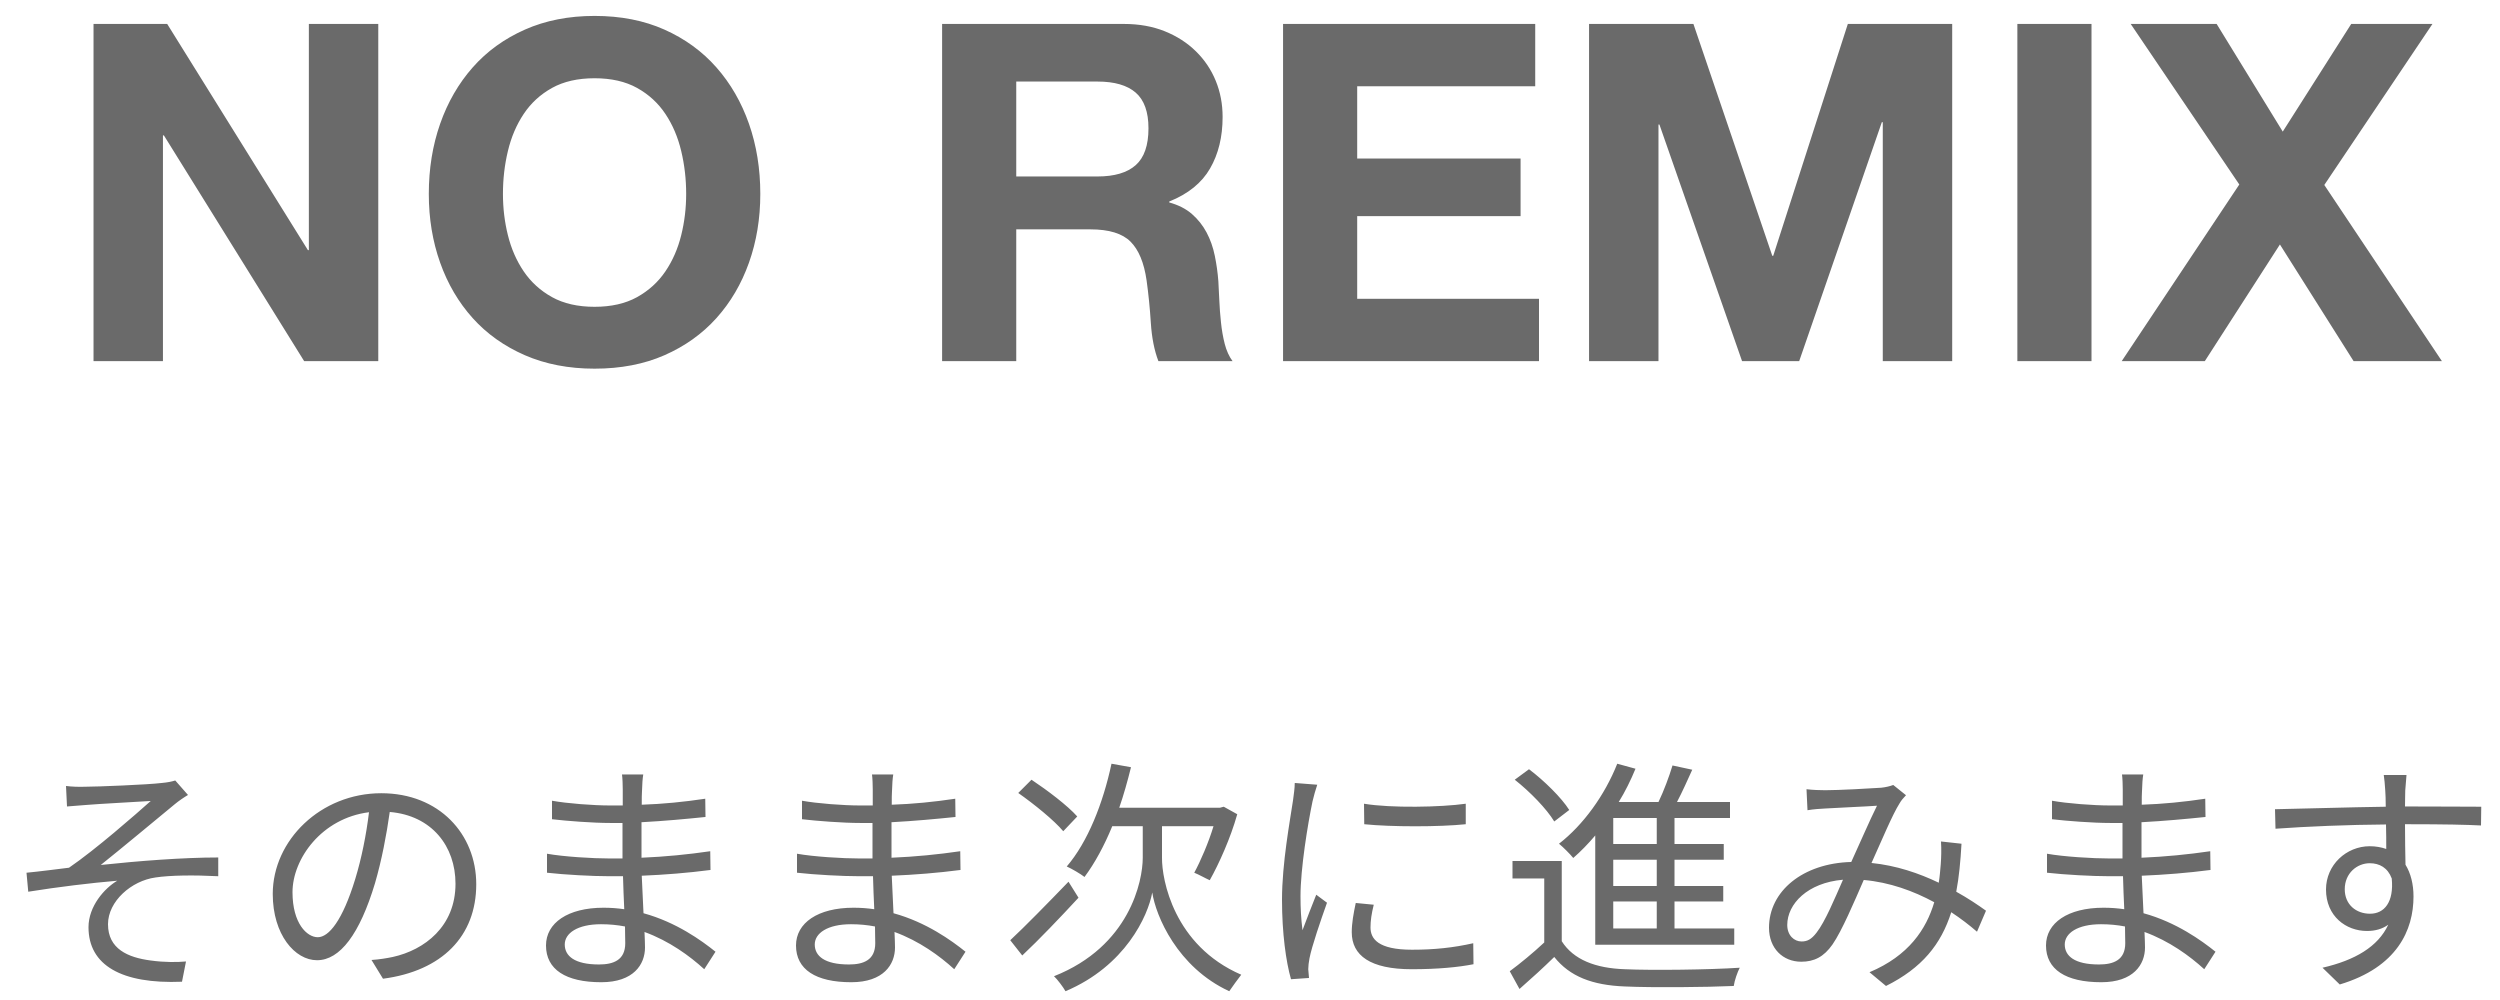 <?xml version="1.0" encoding="UTF-8"?>
<svg width="90px" height="36px" viewBox="0 0 90 36" version="1.1" xmlns="http://www.w3.org/2000/svg" xmlns:xlink="http://www.w3.org/1999/xlink">
    <!-- Generator: Sketch 54.1 (76490) - https://sketchapp.com -->
    <title>Text</title>
    <desc>Created with Sketch.</desc>
    <g id="Make" stroke="none" stroke-width="1" fill="none" fill-rule="evenodd">
        <g id="C-37&gt;Shake-to-Remix" transform="translate(-52, -1117)" fill="#6A6A6A" fill-rule="nonzero">
            <g id="Content" transform="translate(12, 76)">
                <g id="07_NoRemix" transform="translate(0, 843)">
                    <g id="Text" transform="translate(40, 194)">
                        <path d="M2.376,32.295 C2.592,32.322 2.817,32.331 3.087,32.322 C3.474,32.322 5.31,32.25 5.823,32.187 C6.03,32.169 6.201,32.133 6.309,32.097 L6.768,32.619 C6.642,32.691 6.417,32.844 6.291,32.952 C5.625,33.501 4.338,34.572 3.627,35.139 C4.977,34.995 6.579,34.869 7.857,34.869 L7.857,35.544 C6.984,35.499 6.129,35.508 5.598,35.589 C4.734,35.706 3.888,36.444 3.888,37.272 C3.888,38.163 4.608,38.469 5.418,38.577 C5.94,38.649 6.381,38.64 6.696,38.613 L6.552,39.342 C4.374,39.432 3.186,38.748 3.186,37.38 C3.186,36.624 3.762,35.976 4.221,35.706 C3.267,35.787 2.079,35.931 1.017,36.102 L0.954,35.418 C1.431,35.373 2.034,35.292 2.484,35.238 C3.456,34.572 4.86,33.339 5.427,32.835 C5.031,32.862 3.483,32.943 3.096,32.979 C2.871,32.997 2.601,33.015 2.412,33.033 L2.376,32.295 Z M11.439,37.74 C11.835,37.74 12.33,37.146 12.789,35.643 C13.014,34.905 13.185,34.059 13.284,33.24 C11.574,33.456 10.53,34.923 10.53,36.12 C10.53,37.245 11.052,37.74 11.439,37.74 Z M13.788,39.234 L13.374,38.559 C13.653,38.541 13.923,38.496 14.139,38.451 C15.282,38.199 16.398,37.353 16.398,35.814 C16.398,34.464 15.543,33.357 14.031,33.231 C13.914,34.059 13.743,34.959 13.5,35.796 C12.951,37.623 12.24,38.568 11.412,38.568 C10.62,38.568 9.819,37.65 9.819,36.183 C9.819,34.248 11.547,32.556 13.725,32.556 C15.813,32.556 17.145,34.032 17.145,35.832 C17.145,37.704 15.912,38.955 13.788,39.234 Z M22.509,37.956 C22.509,37.803 22.5,37.596 22.5,37.353 C22.221,37.299 21.933,37.272 21.636,37.272 C20.79,37.272 20.331,37.596 20.331,38.001 C20.331,38.415 20.682,38.721 21.564,38.721 C22.077,38.721 22.509,38.568 22.509,37.956 Z M25.758,38.262 L25.353,38.892 C24.831,38.415 24.093,37.875 23.202,37.551 C23.211,37.776 23.22,37.974 23.22,38.109 C23.22,38.721 22.806,39.36 21.645,39.36 C20.367,39.36 19.656,38.901 19.656,38.037 C19.656,37.227 20.439,36.678 21.726,36.678 C21.987,36.678 22.23,36.696 22.473,36.732 C22.455,36.336 22.437,35.913 22.428,35.544 L21.933,35.544 C21.321,35.544 20.331,35.49 19.692,35.418 L19.692,34.734 C20.295,34.842 21.348,34.905 21.933,34.905 L22.41,34.905 L22.41,33.627 L21.969,33.627 C21.348,33.627 20.403,33.555 19.872,33.492 L19.872,32.826 C20.412,32.925 21.366,32.997 21.96,32.997 L22.419,32.997 L22.419,32.412 C22.419,32.268 22.41,32.007 22.392,31.881 L23.157,31.881 C23.13,32.043 23.121,32.214 23.112,32.475 C23.103,32.583 23.103,32.754 23.103,32.97 C23.877,32.943 24.606,32.871 25.389,32.754 L25.398,33.411 C24.696,33.483 23.931,33.555 23.094,33.6 L23.094,34.878 C23.949,34.842 24.768,34.761 25.569,34.644 L25.578,35.319 C24.741,35.427 23.949,35.49 23.103,35.526 C23.121,35.985 23.148,36.453 23.166,36.876 C24.345,37.2 25.254,37.857 25.758,38.262 Z M31.509,37.956 C31.509,37.803 31.5,37.596 31.5,37.353 C31.221,37.299 30.933,37.272 30.636,37.272 C29.79,37.272 29.331,37.596 29.331,38.001 C29.331,38.415 29.682,38.721 30.564,38.721 C31.077,38.721 31.509,38.568 31.509,37.956 Z M34.758,38.262 L34.353,38.892 C33.831,38.415 33.093,37.875 32.202,37.551 C32.211,37.776 32.22,37.974 32.22,38.109 C32.22,38.721 31.806,39.36 30.645,39.36 C29.367,39.36 28.656,38.901 28.656,38.037 C28.656,37.227 29.439,36.678 30.726,36.678 C30.987,36.678 31.23,36.696 31.473,36.732 C31.455,36.336 31.437,35.913 31.428,35.544 L30.933,35.544 C30.321,35.544 29.331,35.49 28.692,35.418 L28.692,34.734 C29.295,34.842 30.348,34.905 30.933,34.905 L31.41,34.905 L31.41,33.627 L30.969,33.627 C30.348,33.627 29.403,33.555 28.872,33.492 L28.872,32.826 C29.412,32.925 30.366,32.997 30.96,32.997 L31.419,32.997 L31.419,32.412 C31.419,32.268 31.41,32.007 31.392,31.881 L32.157,31.881 C32.13,32.043 32.121,32.214 32.112,32.475 C32.103,32.583 32.103,32.754 32.103,32.97 C32.877,32.943 33.606,32.871 34.389,32.754 L34.398,33.411 C33.696,33.483 32.931,33.555 32.094,33.6 L32.094,34.878 C32.949,34.842 33.768,34.761 34.569,34.644 L34.578,35.319 C33.741,35.427 32.949,35.49 32.103,35.526 C32.121,35.985 32.148,36.453 32.166,36.876 C33.345,37.2 34.254,37.857 34.758,38.262 Z M38.781,33.393 L38.277,33.924 C37.944,33.528 37.233,32.952 36.657,32.547 L37.134,32.07 C37.701,32.448 38.43,32.997 38.781,33.393 Z M38.466,35.742 L38.826,36.318 C38.16,37.038 37.413,37.821 36.801,38.397 L36.369,37.848 C36.891,37.362 37.701,36.534 38.466,35.742 Z M41.832,33.744 L41.832,34.878 C41.823,35.661 42.255,38.037 44.685,39.09 C44.568,39.243 44.361,39.522 44.253,39.684 C42.381,38.82 41.607,36.966 41.481,36.129 C41.328,36.975 40.509,38.775 38.358,39.684 C38.277,39.54 38.07,39.261 37.944,39.144 C40.671,38.064 41.139,35.715 41.139,34.878 L41.139,33.744 L40.041,33.744 C39.753,34.446 39.411,35.076 39.042,35.571 C38.907,35.463 38.583,35.274 38.403,35.193 C39.159,34.311 39.708,32.925 40.014,31.494 L40.716,31.62 C40.59,32.124 40.455,32.61 40.293,33.078 L43.92,33.078 L44.055,33.042 L44.541,33.312 C44.298,34.176 43.884,35.094 43.551,35.688 C43.407,35.625 43.155,35.481 42.993,35.418 C43.218,35.004 43.506,34.338 43.686,33.744 L41.832,33.744 Z M46.611,32.187 L47.421,32.25 C47.367,32.403 47.286,32.691 47.25,32.853 C47.079,33.672 46.818,35.265 46.818,36.264 C46.818,36.696 46.836,37.056 46.89,37.488 C47.043,37.083 47.241,36.561 47.385,36.21 L47.772,36.498 C47.547,37.128 47.223,38.073 47.142,38.496 C47.115,38.622 47.097,38.793 47.097,38.892 L47.124,39.207 L46.476,39.252 C46.296,38.622 46.152,37.596 46.152,36.39 C46.152,35.076 46.44,33.546 46.548,32.817 C46.575,32.61 46.611,32.376 46.611,32.187 Z M48.807,36.507 L49.455,36.57 C49.374,36.894 49.338,37.146 49.338,37.389 C49.338,37.794 49.608,38.19 50.832,38.19 C51.633,38.19 52.317,38.118 53.037,37.956 L53.046,38.712 C52.497,38.82 51.75,38.892 50.823,38.892 C49.329,38.892 48.663,38.397 48.663,37.56 C48.663,37.236 48.726,36.885 48.807,36.507 Z M49.113,33.672 L49.104,32.934 C50.076,33.096 51.876,33.06 52.767,32.934 L52.767,33.672 C51.813,33.771 50.085,33.771 49.113,33.672 Z M59.643,34.383 L59.643,33.447 L58.077,33.447 L58.077,34.383 L59.643,34.383 Z M59.643,35.895 L59.643,34.95 L58.077,34.95 L58.077,35.895 L59.643,35.895 Z M59.643,37.425 L59.643,36.453 L58.077,36.453 L58.077,37.425 L59.643,37.425 Z M57.429,38.01 L57.429,34.077 C57.177,34.374 56.907,34.653 56.637,34.887 C56.529,34.752 56.277,34.5 56.124,34.374 C56.997,33.699 57.771,32.628 58.221,31.494 L58.878,31.674 C58.707,32.088 58.509,32.493 58.275,32.871 L59.706,32.871 C59.904,32.457 60.093,31.944 60.21,31.557 L60.921,31.71 C60.75,32.088 60.561,32.511 60.372,32.871 L62.28,32.871 L62.28,33.447 L60.282,33.447 L60.282,34.383 L62.055,34.383 L62.055,34.95 L60.282,34.95 L60.282,35.895 L62.037,35.895 L62.037,36.453 L60.282,36.453 L60.282,37.425 L62.433,37.425 L62.433,38.01 L57.429,38.01 Z M56.493,33.159 L55.953,33.573 C55.683,33.123 55.08,32.502 54.531,32.07 L55.044,31.692 C55.593,32.106 56.214,32.718 56.493,33.159 Z M56.223,34.995 L56.223,37.884 C56.646,38.55 57.438,38.856 58.491,38.892 C59.481,38.937 61.551,38.91 62.631,38.838 C62.55,38.991 62.442,39.297 62.415,39.495 C61.407,39.54 59.508,39.558 58.5,39.513 C57.321,39.468 56.511,39.153 55.953,38.451 C55.557,38.838 55.143,39.216 54.702,39.603 L54.351,38.964 C54.729,38.685 55.188,38.307 55.593,37.929 L55.593,35.625 L54.45,35.625 L54.45,34.995 L56.223,34.995 Z M65.394,37.578 C65.709,37.173 66.042,36.363 66.348,35.67 C65.07,35.778 64.341,36.543 64.341,37.299 C64.341,37.677 64.593,37.893 64.854,37.893 C65.061,37.893 65.205,37.821 65.394,37.578 Z M71.496,36.786 L71.172,37.542 C70.902,37.308 70.587,37.065 70.245,36.84 C69.876,38.001 69.192,38.847 67.896,39.495 L67.302,39 C68.715,38.406 69.345,37.452 69.633,36.48 C68.886,36.075 68.022,35.76 67.095,35.679 C66.753,36.462 66.312,37.506 65.97,38.001 C65.655,38.451 65.304,38.622 64.845,38.622 C64.188,38.622 63.684,38.145 63.684,37.398 C63.684,36.084 64.899,35.076 66.645,35.031 C66.969,34.329 67.293,33.564 67.572,33.006 C67.221,33.033 66.141,33.078 65.727,33.105 C65.529,33.114 65.277,33.132 65.07,33.168 L65.034,32.412 C65.259,32.439 65.52,32.448 65.709,32.448 C66.177,32.448 67.347,32.385 67.725,32.358 C67.887,32.34 68.04,32.304 68.157,32.259 L68.616,32.628 C68.526,32.727 68.445,32.808 68.382,32.925 C68.13,33.321 67.752,34.23 67.374,35.067 C68.265,35.157 69.084,35.436 69.795,35.778 C69.831,35.553 69.849,35.328 69.867,35.112 C69.885,34.869 69.894,34.581 69.876,34.293 L70.614,34.374 C70.578,35.013 70.524,35.58 70.425,36.102 C70.848,36.336 71.208,36.579 71.496,36.786 Z M76.509,37.956 C76.509,37.803 76.5,37.596 76.5,37.353 C76.221,37.299 75.933,37.272 75.636,37.272 C74.79,37.272 74.331,37.596 74.331,38.001 C74.331,38.415 74.682,38.721 75.564,38.721 C76.077,38.721 76.509,38.568 76.509,37.956 Z M79.758,38.262 L79.353,38.892 C78.831,38.415 78.093,37.875 77.202,37.551 C77.211,37.776 77.22,37.974 77.22,38.109 C77.22,38.721 76.806,39.36 75.645,39.36 C74.367,39.36 73.656,38.901 73.656,38.037 C73.656,37.227 74.439,36.678 75.726,36.678 C75.987,36.678 76.23,36.696 76.473,36.732 C76.455,36.336 76.437,35.913 76.428,35.544 L75.933,35.544 C75.321,35.544 74.331,35.49 73.692,35.418 L73.692,34.734 C74.295,34.842 75.348,34.905 75.933,34.905 L76.41,34.905 L76.41,33.627 L75.969,33.627 C75.348,33.627 74.403,33.555 73.872,33.492 L73.872,32.826 C74.412,32.925 75.366,32.997 75.96,32.997 L76.419,32.997 L76.419,32.412 C76.419,32.268 76.41,32.007 76.392,31.881 L77.157,31.881 C77.13,32.043 77.121,32.214 77.112,32.475 C77.103,32.583 77.103,32.754 77.103,32.97 C77.877,32.943 78.606,32.871 79.389,32.754 L79.398,33.411 C78.696,33.483 77.931,33.555 77.094,33.6 L77.094,34.878 C77.949,34.842 78.768,34.761 79.569,34.644 L79.578,35.319 C78.741,35.427 77.949,35.49 77.103,35.526 C77.121,35.985 77.148,36.453 77.166,36.876 C78.345,37.2 79.254,37.857 79.758,38.262 Z M85.32,36.894 C85.842,36.894 86.184,36.471 86.103,35.625 C85.959,35.238 85.662,35.076 85.311,35.076 C84.852,35.076 84.411,35.436 84.411,36.012 C84.411,36.57 84.825,36.894 85.32,36.894 Z M86.697,33.672 L86.58,33.672 C86.58,34.176 86.589,34.725 86.598,35.13 C86.787,35.436 86.886,35.832 86.886,36.273 C86.886,37.479 86.301,38.82 84.231,39.441 L83.61,38.838 C84.78,38.568 85.608,38.082 85.977,37.29 C85.761,37.443 85.509,37.515 85.212,37.515 C84.456,37.515 83.736,36.984 83.736,36.021 C83.736,35.139 84.465,34.464 85.311,34.464 C85.527,34.464 85.725,34.5 85.905,34.563 C85.905,34.302 85.905,33.987 85.896,33.681 C84.546,33.69 83.034,33.753 81.918,33.834 L81.9,33.132 C82.89,33.114 84.564,33.06 85.887,33.042 C85.887,32.79 85.878,32.583 85.869,32.457 C85.86,32.268 85.833,32.007 85.815,31.899 L86.634,31.899 L86.589,32.457 C86.589,32.592 86.58,32.799 86.58,33.033 L86.715,33.033 C87.795,33.033 88.893,33.042 89.325,33.042 L89.316,33.717 C88.812,33.69 88.002,33.672 86.697,33.672 Z" id="そのまま次に進みます"></path>
                        <path d="M3.367,4.862 L6.019,4.862 L11.085,13.005 L11.119,13.005 L11.119,4.862 L13.618,4.862 L13.618,17 L10.949,17 L5.9,8.874 L5.866,8.874 L5.866,17 L3.367,17 L3.367,4.862 Z M18.106,10.982 C18.106,11.492 18.165,11.988 18.285,12.47 C18.404,12.951 18.593,13.385 18.854,13.77 C19.115,14.155 19.455,14.464 19.874,14.697 C20.293,14.929 20.803,15.045 21.404,15.045 C22.005,15.045 22.515,14.929 22.934,14.697 C23.353,14.464 23.693,14.155 23.954,13.77 C24.215,13.385 24.404,12.951 24.523,12.47 C24.643,11.988 24.702,11.492 24.702,10.982 C24.702,10.449 24.643,9.934 24.523,9.435 C24.404,8.936 24.215,8.492 23.954,8.101 C23.693,7.709 23.353,7.398 22.934,7.165 C22.515,6.933 22.005,6.817 21.404,6.817 C20.803,6.817 20.293,6.933 19.874,7.165 C19.455,7.398 19.115,7.709 18.854,8.101 C18.593,8.492 18.404,8.936 18.285,9.435 C18.165,9.934 18.106,10.449 18.106,10.982 Z M15.437,10.982 C15.437,10.075 15.573,9.234 15.845,8.457 C16.117,7.681 16.508,7.004 17.018,6.426 C17.528,5.848 18.154,5.395 18.896,5.066 C19.639,4.737 20.475,4.573 21.404,4.573 C22.345,4.573 23.183,4.737 23.92,5.066 C24.657,5.395 25.28,5.848 25.79,6.426 C26.3,7.004 26.691,7.681 26.963,8.457 C27.235,9.234 27.371,10.075 27.371,10.982 C27.371,11.866 27.235,12.69 26.963,13.456 C26.691,14.221 26.3,14.886 25.79,15.453 C25.28,16.02 24.657,16.464 23.92,16.788 C23.183,17.111 22.345,17.272 21.404,17.272 C20.475,17.272 19.639,17.111 18.896,16.788 C18.154,16.464 17.528,16.02 17.018,15.453 C16.508,14.886 16.117,14.221 15.845,13.456 C15.573,12.69 15.437,11.866 15.437,10.982 Z M36.585,10.353 L39.509,10.353 C40.121,10.353 40.58,10.217 40.886,9.945 C41.192,9.673 41.345,9.231 41.345,8.619 C41.345,8.03 41.192,7.602 40.886,7.335 C40.58,7.069 40.121,6.936 39.509,6.936 L36.585,6.936 L36.585,10.353 Z M33.916,4.862 L40.461,4.862 C41.005,4.862 41.495,4.95 41.931,5.125 C42.368,5.301 42.742,5.542 43.053,5.848 C43.365,6.154 43.603,6.508 43.767,6.91 C43.932,7.313 44.014,7.746 44.014,8.211 C44.014,8.925 43.864,9.543 43.563,10.064 C43.263,10.585 42.773,10.982 42.093,11.254 L42.093,11.288 C42.422,11.379 42.694,11.517 42.909,11.704 C43.124,11.892 43.3,12.112 43.436,12.367 C43.572,12.623 43.671,12.903 43.733,13.209 C43.796,13.515 43.838,13.821 43.861,14.127 C43.872,14.32 43.884,14.546 43.895,14.807 C43.906,15.068 43.926,15.334 43.955,15.606 C43.983,15.878 44.028,16.136 44.09,16.38 C44.153,16.623 44.246,16.83 44.371,17 L41.702,17 C41.555,16.615 41.464,16.156 41.43,15.623 C41.396,15.09 41.345,14.58 41.277,14.093 C41.186,13.458 40.994,12.994 40.699,12.699 C40.404,12.404 39.923,12.257 39.254,12.257 L36.585,12.257 L36.585,17 L33.916,17 L33.916,4.862 Z M46.19,4.862 L55.268,4.862 L55.268,7.106 L48.859,7.106 L48.859,9.707 L54.741,9.707 L54.741,11.781 L48.859,11.781 L48.859,14.756 L55.404,14.756 L55.404,17 L46.19,17 L46.19,4.862 Z M57.206,4.862 L60.963,4.862 L63.802,13.209 L63.836,13.209 L66.522,4.862 L70.279,4.862 L70.279,17 L67.78,17 L67.78,8.398 L67.746,8.398 L64.771,17 L62.714,17 L59.739,8.483 L59.705,8.483 L59.705,17 L57.206,17 L57.206,4.862 Z M72.625,4.862 L75.294,4.862 L75.294,17 L72.625,17 L72.625,4.862 Z M80.615,10.642 L76.705,4.862 L79.799,4.862 L82.179,8.738 L84.644,4.862 L87.568,4.862 L83.675,10.659 L87.908,17 L84.729,17 L82.077,12.801 L79.374,17 L76.382,17 L80.615,10.642 Z" id="NOREMIX"></path>
                    </g>
                </g>
            </g>
        </g>
    </g>
</svg>